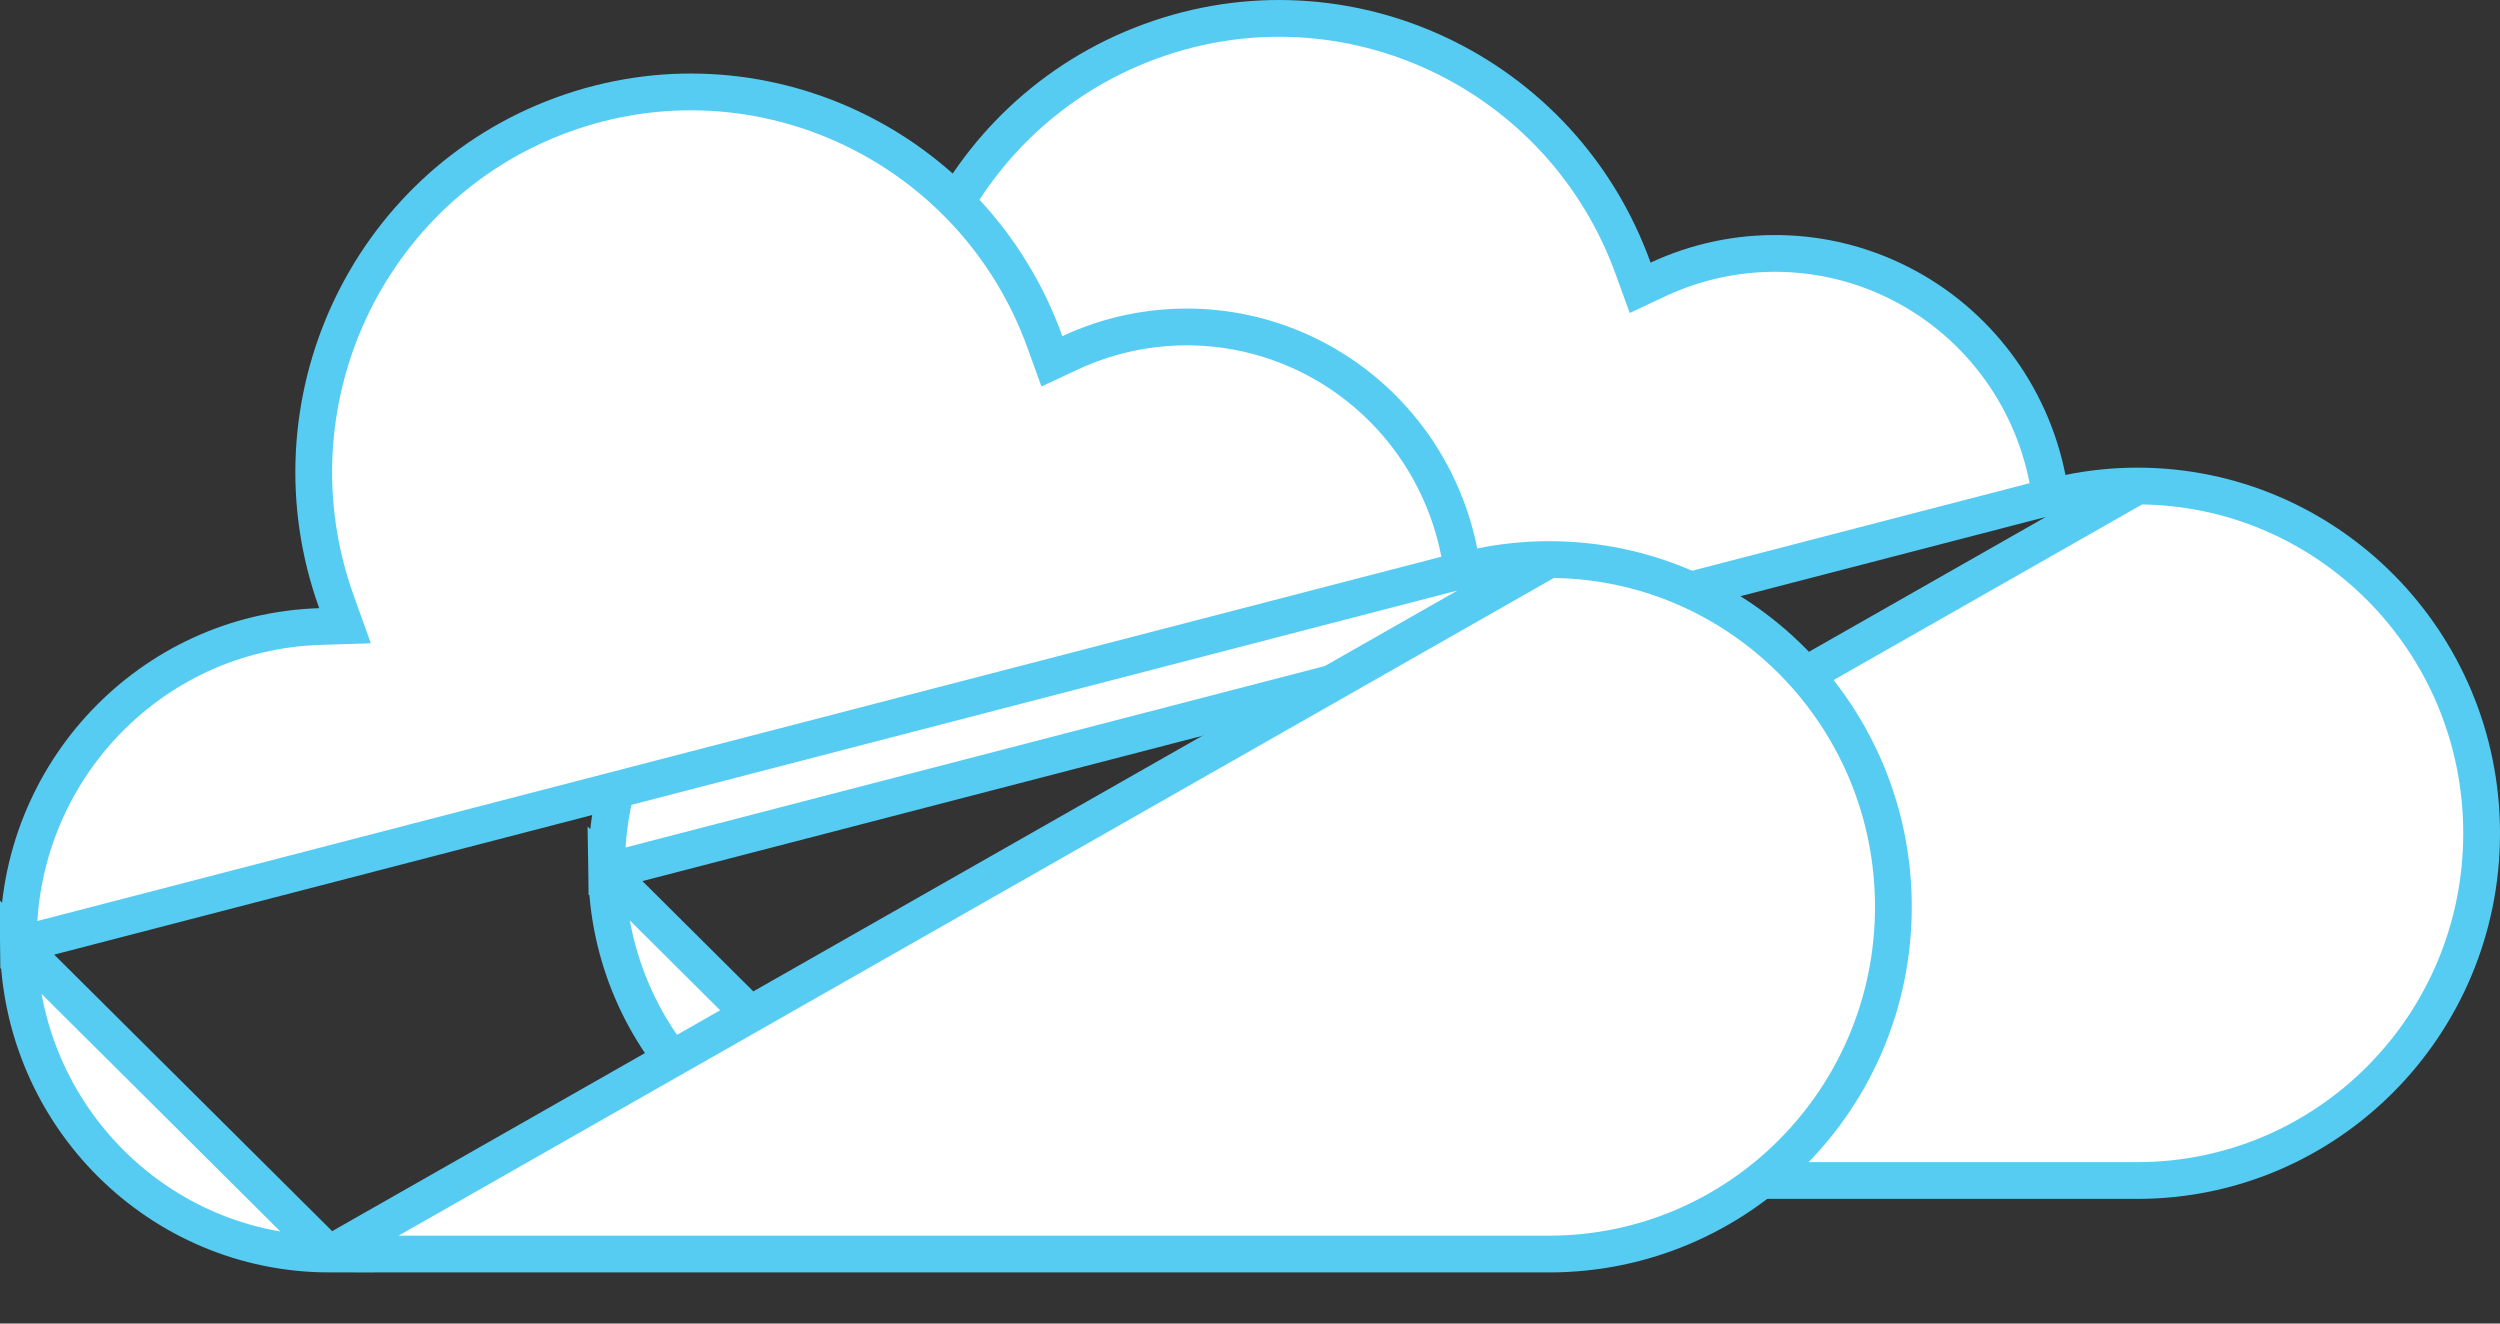 <svg width="34" height="18" viewBox="0 0 34 18" fill="none" xmlns="http://www.w3.org/2000/svg">
<rect x="0" y="0" width="34" height="18" fill="#333333" stroke="none"/>
<path d="M27.894 6.754L27.845 6.508C27.618 5.363 26.882 4.387 25.85 3.859L25.85 3.859C24.819 3.331 23.604 3.309 22.554 3.798L22.306 3.914L22.213 3.657C21.247 0.972 18.305 -0.412 15.646 0.562C12.985 1.535 11.608 4.501 12.576 7.186L12.692 7.51L12.348 7.521C10.042 7.594 8.216 9.52 8.25 11.851L27.894 6.754ZM27.894 6.754L28.14 6.704M27.894 6.754L28.14 6.704M28.14 6.704C28.445 6.642 28.756 6.61 29.067 6.61M28.14 6.704L29.067 6.61M29.067 6.61C31.651 6.61 33.75 8.723 33.75 11.333C33.75 13.943 31.651 16.055 29.067 16.055H12.476M29.067 6.61L12.476 16.055M12.476 16.055C10.167 16.051 8.285 14.182 8.25 11.851L12.476 16.055Z" fill="white" stroke="#56CCF2" stroke-width="0.5"/>
<path d="M19.894 7.754L19.845 7.508C19.618 6.363 18.882 5.387 17.85 4.859L17.85 4.859C16.819 4.331 15.604 4.309 14.554 4.798L14.306 4.914L14.213 4.657C13.247 1.972 10.306 0.588 7.646 1.562C4.985 2.535 3.609 5.501 4.576 8.186L4.692 8.51L4.349 8.521C2.042 8.594 0.216 10.52 0.25 12.851L19.894 7.754ZM19.894 7.754L20.14 7.704M19.894 7.754L20.14 7.704M20.14 7.704C20.445 7.642 20.756 7.61 21.067 7.61M20.14 7.704L21.067 7.61M21.067 7.61C23.651 7.61 25.75 9.723 25.75 12.333C25.75 14.943 23.651 17.055 21.067 17.055H4.476M21.067 7.61L4.476 17.055M4.476 17.055C2.167 17.051 0.285 15.182 0.25 12.851L4.476 17.055Z" fill="white" stroke="#56CCF2" stroke-width="0.5"/>
</svg>
